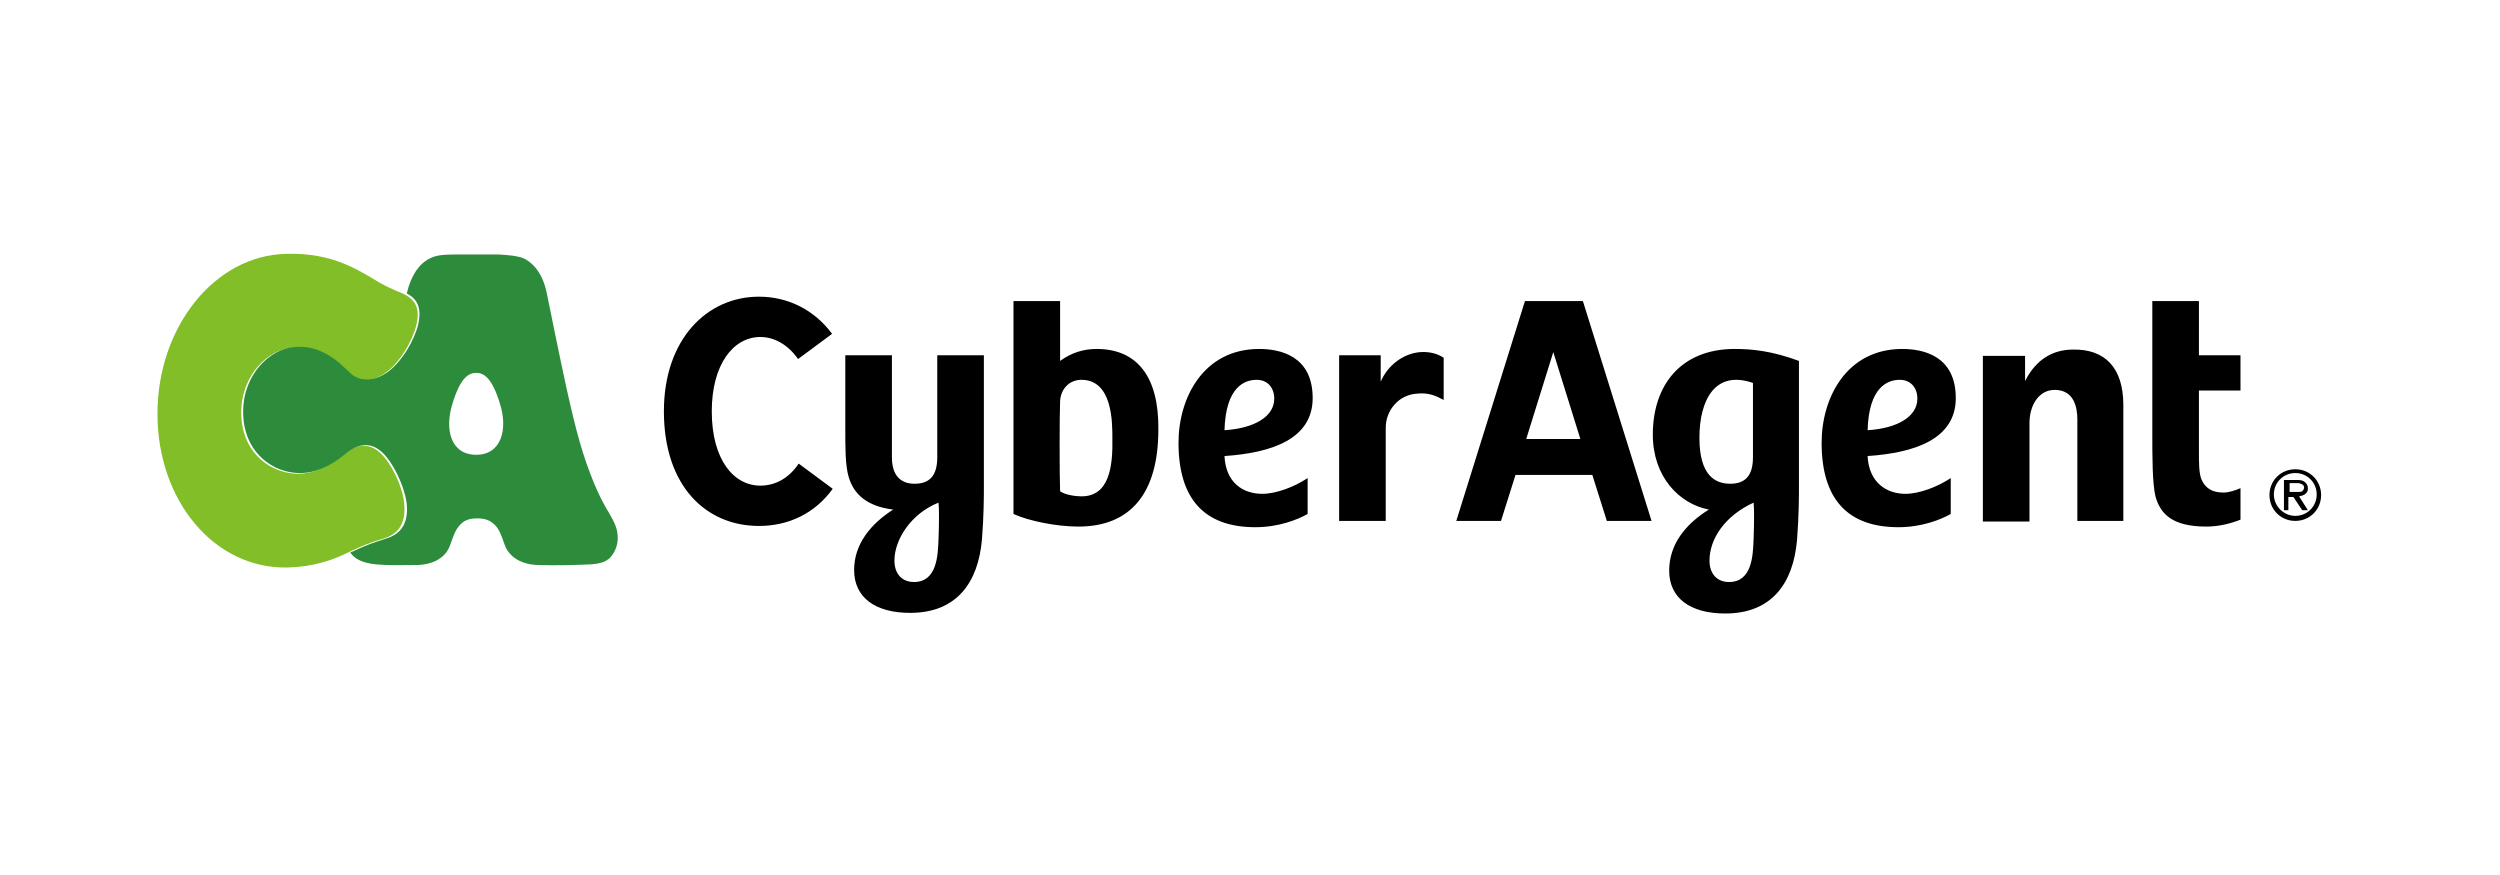 <?xml version="1.0" encoding="utf-8"?>
<!-- Generator: Adobe Illustrator 19.1.0, SVG Export Plug-In . SVG Version: 6.00 Build 0)  -->
<svg version="1.1" xmlns="http://www.w3.org/2000/svg" xmlns:xlink="http://www.w3.org/1999/xlink" x="0px" y="0px"
	 viewBox="0 0 396.9 138.9" style="enable-background:new 0 0 396.9 138.9;" xml:space="preserve">
<style type="text/css">
	.st0{fill:#82BE28;}
	.st1{fill:#2D8C3C;}
	.st2{fill:#030000;}
	.st3{fill:#FF1815;}
	.st4{fill:#FFFFFF;}
	.st5{fill:#E50012;}
	.st6{fill:none;}
</style>
<g id="レイヤー_1">
</g>
<g id="object">
	<g>
		<g>
			<path class="st0" d="M60,71.6c-1.8-1.4-3.7-0.9-5.4,0.5c-3.2,2.7-6,3.4-8.6,3c-3.5-0.5-7.7-3.5-7.7-9.6c0-6.1,4.4-10,8-10.3
				c2.3-0.2,3.8,0.3,5.4,1.2c1.7,0.9,2.7,2,3.7,3c1.4,1.3,3.6,1.2,5.5,0c2.5-1.6,4.6-5.3,5.2-7.8c0.6-2.5,0-4.1-2.4-5.1
				c-1.5-0.6-2.5-1.1-3.4-1.6c-3.4-2-7.4-4.8-14.8-4.6C34.1,40.5,25,51.9,25,65.7c0,13.8,9,24.6,20.6,24.4c4.2-0.1,7.3-1.2,9.9-2.5
				c2.1-1,3.1-1.4,5.4-2.1c2-0.6,3.5-2,3.3-5.2C64.1,77.5,62,73.1,60,71.6z"/>
			<path class="st1" d="M98,84.5c-0.2-1.3-1.1-2.7-1.8-3.9c-0.7-1.2-1.3-2.5-1.9-3.9c-1.8-4.4-2.8-8.1-4.3-14.8
				c-1.2-5.5-2.7-12.9-3.2-15.4c-0.6-2.9-2-4.7-3.7-5.5c-1-0.4-2.3-0.5-4-0.6c-1.2,0-2.3,0-3.4,0c-1.1,0-2.2,0-3.4,0
				c-1.7,0-3.1,0.1-4,0.6c-1.7,0.8-3,2.6-3.7,5.5c0,0,0,0.1,0,0.1c1.9,1,2.3,2.6,1.8,4.9c-0.6,2.5-2.7,6.2-5.2,7.8
				c-1.9,1.2-4.1,1.3-5.5,0c-1.1-1-2.1-2.1-3.7-3c-1.6-0.9-3.2-1.4-5.4-1.2c-3.6,0.3-8,4.2-8,10.3c0,6.1,4.2,9.1,7.7,9.6
				c2.6,0.4,5.4-0.3,8.6-3c1.7-1.4,3.6-1.9,5.4-0.5c2,1.5,4.1,6,4.3,8.8c0.2,3.2-1.3,4.6-3.3,5.2c-2.2,0.7-3.3,1.1-5.4,2.1
				c-0.1,0-0.2,0.1-0.3,0.1c0.7,1.1,2.1,1.7,4.1,1.9c2.3,0.2,3.5,0.1,6.6,0.1c2.6-0.1,4.4-1.2,5.1-3c0.5-1.3,0.7-2.2,1.4-3.1
				c0.8-1,1.6-1.3,3-1.3c1.4,0,2.2,0.4,3,1.3c0.7,0.9,0.9,1.8,1.4,3.1c0.7,1.7,2.5,2.9,5.1,3c3.1,0.1,6.3,0,8.4-0.1
				c1.6-0.1,2.5-0.4,3.2-1.1C97.7,87.6,98.3,86.2,98,84.5z M75.6,72.2c-4.1,0-5-4.1-3.8-8c1.3-4.4,2.7-5,3.8-5c1.1,0,2.5,0.6,3.8,5
				C80.6,68,79.7,72.2,75.6,72.2z"/>
		</g>
		<path d="M208.4,63.2c0-6.8-5.3-7.8-8.5-7.8c-8.8,0-12.8,7.7-12.8,14.9c0,8.9,4.1,13.4,12.2,13.4c3.7,0,6.7-1.2,8.3-2.1l0-5.7
			c-2.1,1.4-5,2.5-7.2,2.5c-3.1,0-5.8-1.8-6-6C201.9,71.9,208.4,69.7,208.4,63.2z M194.4,68.3c0.2-6.9,3.2-8,5.1-8
			c1.7,0,2.8,1.2,2.8,3C202.3,66.1,199.2,68,194.4,68.3z M126.8,73.6l5.4,4c-2.8,3.9-7,5.9-11.7,5.9c-8.4,0-15.1-6.3-15.1-18.2
			c0-11.4,6.8-18.2,15.1-18.2c4.6,0,8.8,2.1,11.6,5.9l-5.4,4c-1.6-2.3-3.8-3.5-6-3.5c-4.3,0-7.7,4.4-7.7,11.8
			c0,7.7,3.5,11.8,7.7,11.8C123,77.1,125.2,76,126.8,73.6z M156.2,56.4h-7.4v16.2c0,3-1.3,4.2-3.6,4.2c-2.3,0-3.6-1.4-3.6-4.2V56.4
			h-7.4c0,0,0,6.5,0,11.8c0,2.9,0,5.6,0.5,7.4c0.8,2.9,3,4.8,7.1,5.3c-3.6,2.3-6.2,5.5-6.2,9.6c0,4.4,3.4,6.8,8.9,6.8
			c7.3,0,10.8-4.7,11.4-11.7c0.3-3.9,0.3-6.9,0.3-8.4V56.4z M149,85.6c-0.1,2.5-0.2,6.8-3.9,6.8c-1.9,0-3.1-1.3-3.1-3.4
			c0-3.4,2.7-7.5,7-9.2h0C149.1,80.5,149.1,83.1,149,85.6z M337.1,64.3v18.4h-7.3V66.6c0-1.9-0.5-4.7-3.6-4.7c-2.5,0-4,2.4-4,5.3
			v15.6h-7.4l0-26.3h6.7c0,0,0,2.5,0,4c1.8-3.6,4.6-5,7.6-5C334.2,55.4,337.1,58.4,337.1,64.3z M174.1,55.4c-2.1,0-4,0.6-5.8,1.9
			c0-2.1,0-9.5,0-9.5h-7.4v33.8c2.4,1.1,6.8,2,10.3,2c8.3,0,12.7-5.3,12.7-15.4C184,59.9,180.6,55.4,174.1,55.4z M171.7,78.8
			c-0.9,0-2.5-0.2-3.4-0.8c-0.1-2.6-0.1-11.9,0-14.3c0.1-2,1.5-3.4,3.4-3.4c4.9,0,4.9,6.7,4.9,9.2C176.7,74.1,176.1,78.8,171.7,78.8
			z M349.1,56.4h6.6v5.6h-6.6c0,0,0,6,0,9.7c0,1.8,0,3.4,0.4,4.4c0.6,1.4,1.7,2.1,3.5,2.1c0.9,0,2-0.4,2.7-0.7l0,5
			c-1.5,0.6-3.4,1.1-5.4,1.1c-5.3,0-7.3-1.9-8.1-4.8c-0.5-2.1-0.5-6.3-0.5-10.1c0-8,0-20.9,0-20.9h7.4V56.4z M285.6,57.3
			c-4.3-1.6-7.5-1.9-10.2-1.9c-8.5,0-13,5.7-13,13.6c0,6.7,4.2,11,8.9,11.9c-3.7,2.3-6.3,5.5-6.3,9.7c0,4.4,3.4,6.8,8.9,6.8
			c7.3,0,10.8-4.7,11.4-11.7c0.3-3.9,0.3-6.9,0.3-8.4V57.3z M269.8,69.5c0-6,2.5-10.8,8.5-8.7v11.8c0,3-1.3,4.2-3.6,4.2
			C272.3,76.8,269.8,75.5,269.8,69.5z M278.4,85.6c-0.1,2.5-0.2,6.8-3.9,6.8c-1.9,0-3.1-1.3-3.1-3.4c0-3.4,2.4-7.1,7-9.2
			c0,0,0,0,0,0C278.5,80.5,278.5,83.1,278.4,85.6z M310.5,63.2c0-6.8-5.3-7.8-8.5-7.8c-8.8,0-12.8,7.7-12.8,14.9
			c0,8.9,4.1,13.4,12.2,13.4c3.7,0,6.7-1.2,8.3-2.1l0-5.7c-2.1,1.4-5,2.5-7.2,2.5c-3,0-5.8-1.8-6-6C304,71.9,310.5,69.7,310.5,63.2z
			 M296.5,68.3c0.2-6.9,3.2-8,5.1-8c1.7,0,2.8,1.2,2.8,3C304.4,66.1,301.3,68,296.5,68.3z M242.1,47.8l-10.9,34.9h7.1l2.3-7.3h12.2
			l2.3,7.3h7.1l-10.9-34.9H242.1z M242.3,69.7l4.3-13.8l4.3,13.8H242.3z M225.5,55.9c1.6-0.1,2.8,0.3,3.7,0.9c0,0,0,5.3,0,6.7
			c-1.3-0.7-2.4-1.2-4.3-1c-2.9,0.2-4.9,2.7-4.9,5.4s0,14.8,0,14.8h-7.4V56.4h6.6v4.2C220.3,58,222.8,56.1,225.5,55.9z M366.2,78.2
			c0.2-0.2,0.2-0.5,0.2-0.7c0-0.3-0.1-0.6-0.4-0.9c-0.3-0.3-0.7-0.4-1.3-0.4h-2.1V81h0.7v-2.1h0.8l1.4,2.1h0.9l-1.4-2.2
			C365.7,78.7,366.1,78.4,366.2,78.2z M363.4,76.7h1.4c0.3,0,0.5,0.1,0.7,0.2c0.2,0.1,0.3,0.3,0.3,0.5c0,0.2-0.1,0.3-0.2,0.5
			c-0.2,0.2-0.4,0.2-0.8,0.2h-1.3V76.7z M364.4,74.5c-2.3,0-4.1,1.8-4.1,4.1c0,2.3,1.8,4.1,4.1,4.1c2.3,0,4.1-1.8,4.1-4.1
			C368.5,76.3,366.7,74.5,364.4,74.5z M364.4,81.9c-1.8,0-3.4-1.5-3.4-3.4c0-1.9,1.5-3.4,3.4-3.4c1.9,0,3.4,1.5,3.4,3.4
			C367.8,80.4,366.3,81.9,364.4,81.9z"/>
	</g>
</g>
<g id="text">
	<g>
	</g>
	<rect id="_x3C_スライス_x3E_" class="st6" width="396.9" height="138.9"/>
</g>
</svg>
